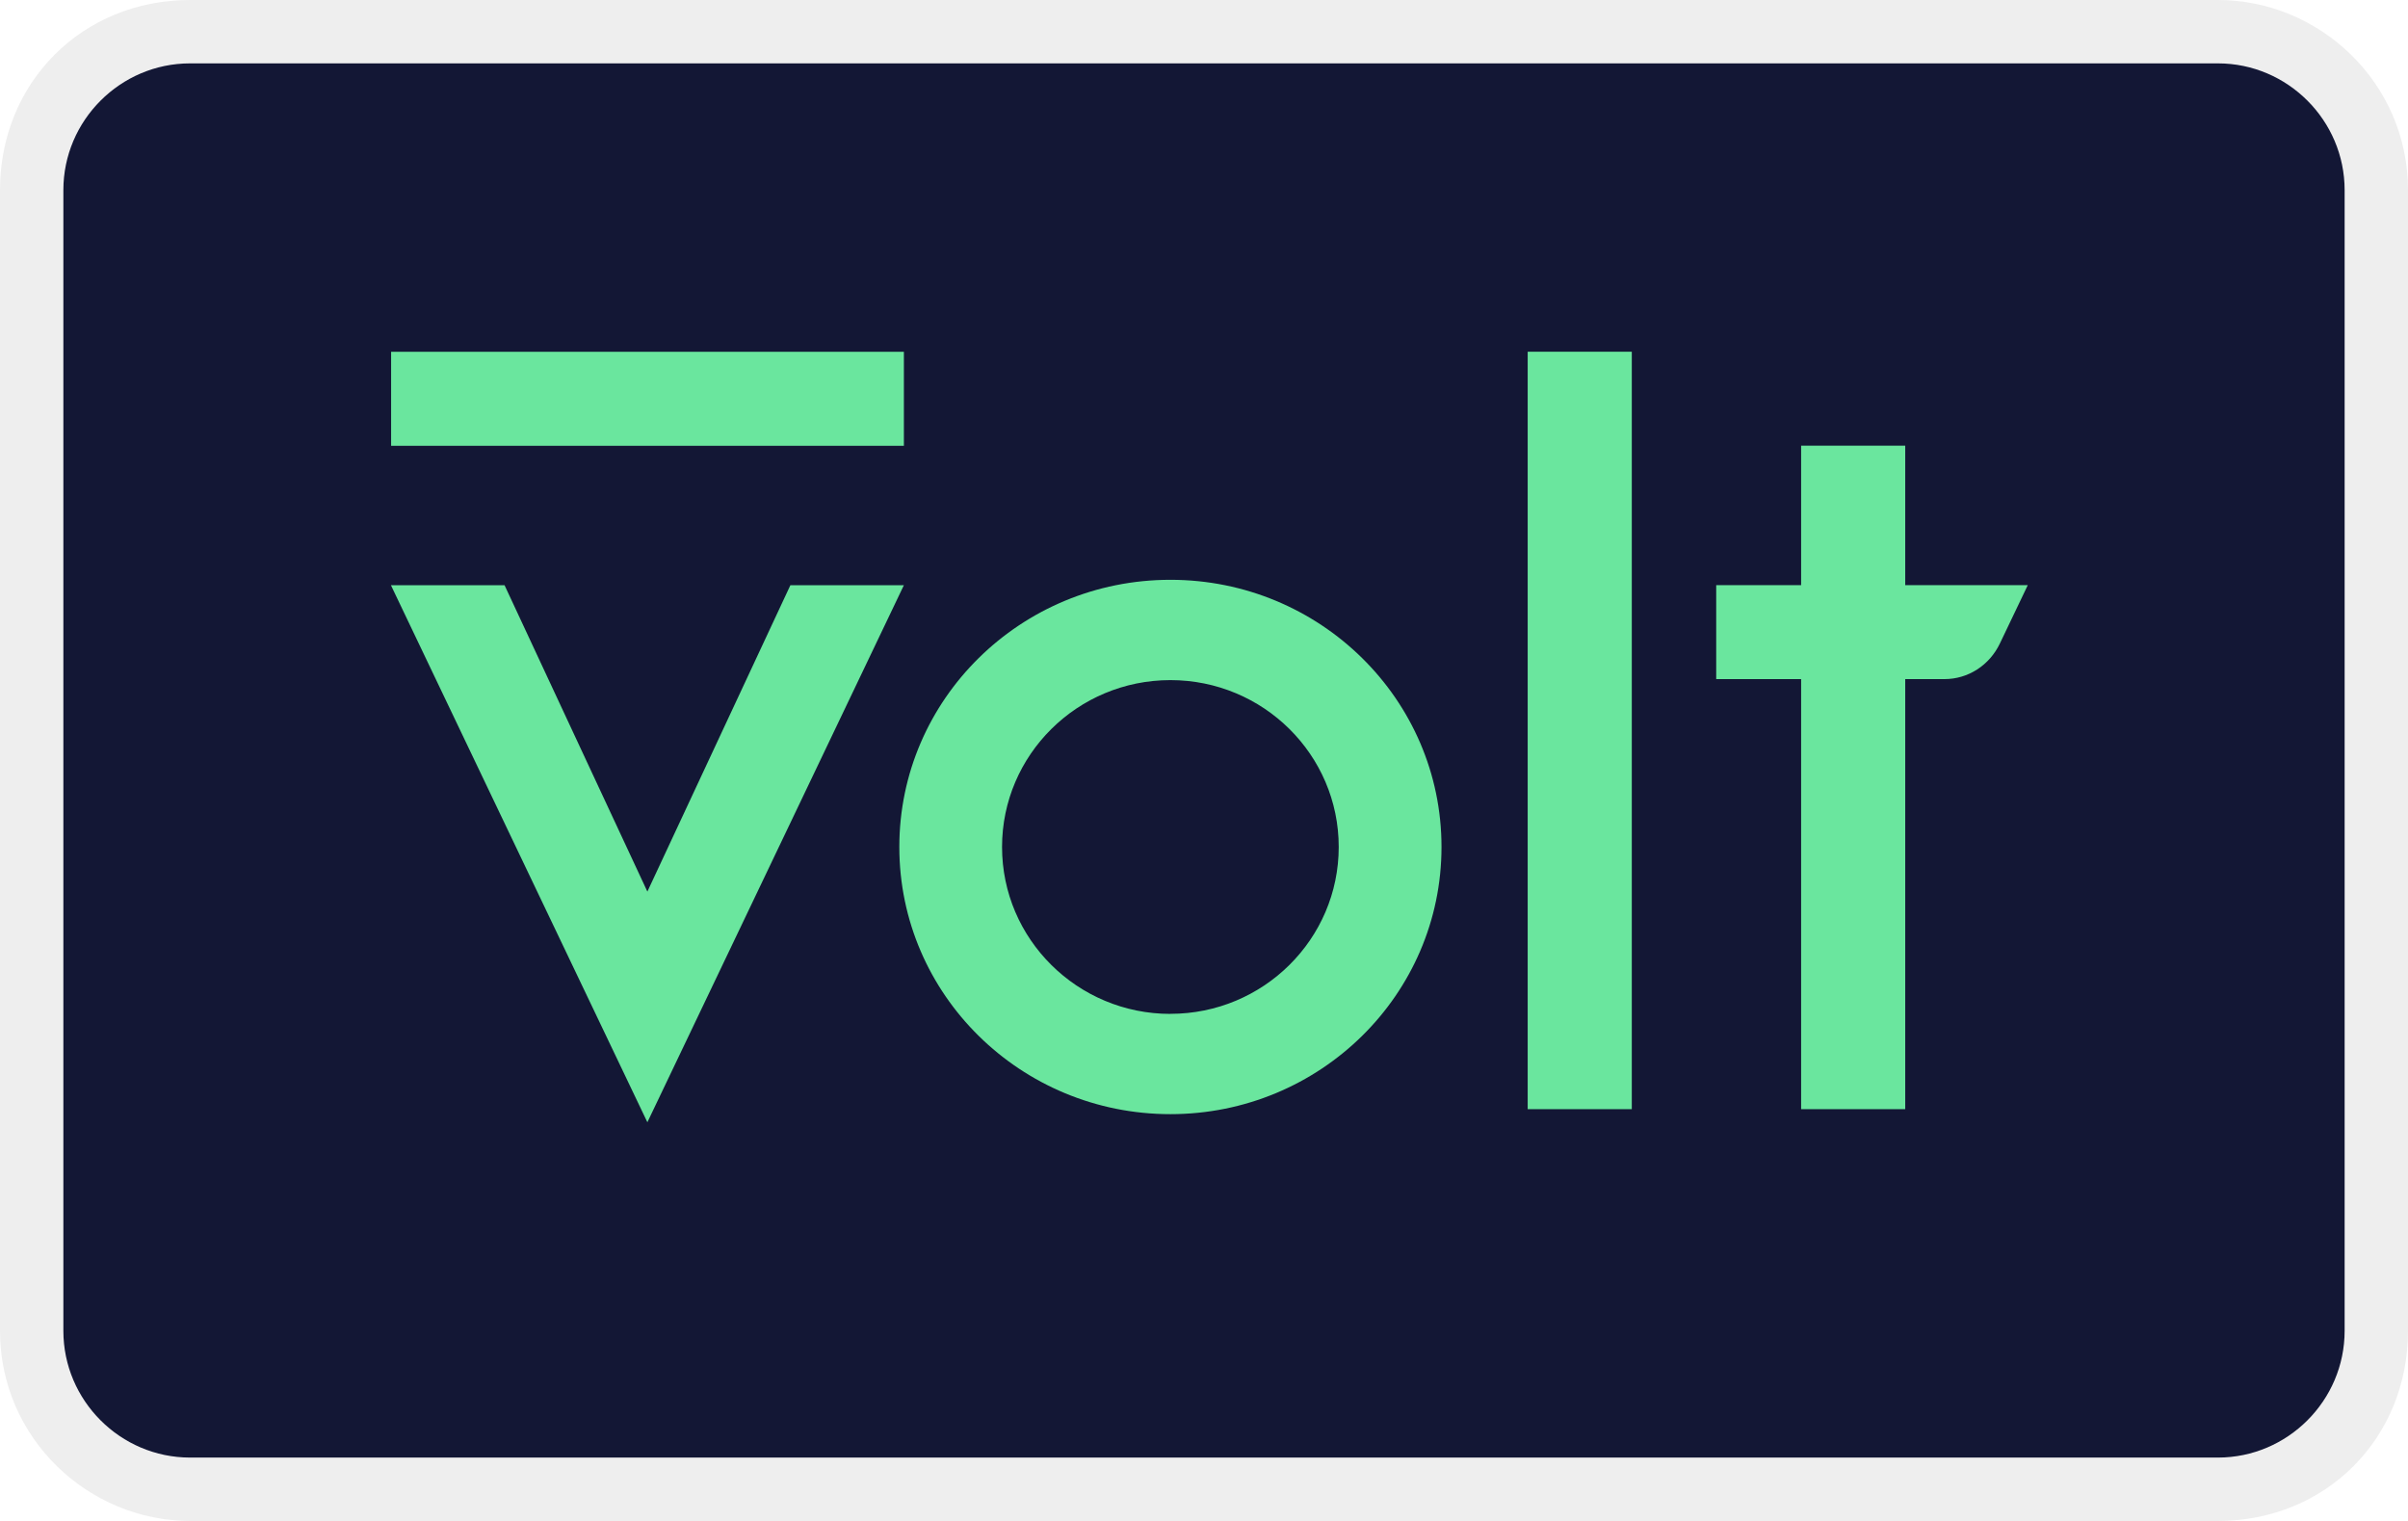<svg width="38" height="24" viewBox="0 0 38 24" fill="none" xmlns="http://www.w3.org/2000/svg" role="img" aria-labelledby="pi-volt"><title id="pi-volt">Volt</title><g clip-path="url(#clip0_39_149)"><path opacity=".07" d="M35 0H3C1.3 0 0 1.3 0 3v18c0 1.7 1.4 3 3 3h32c1.7 0 3-1.3 3-3V3c0-1.7-1.4-3-3-3z" fill="#000"/><path d="M35 1c1.1 0 2 .9 2 2v18c0 1.1-.9 2-2 2H3c-1.1 0-2-.9-2-2V3c0-1.1.9-2 2-2h32z" fill="#131735"/><path d="M14.264 9.234l-4.048 8.475-4.047-8.475h1.793l2.254 4.835 2.257-4.835h1.79zM14.264 5.551H6.172v1.484h8.092V5.55zM25.75 5.55h-1.642v11.952h1.643V5.55zM30.066 9.233v-2.2h-1.643v2.2h-1.34v1.483h1.34v6.786h1.643v-6.786h.62c.372 0 .71-.218.874-.563l.44-.92h-1.934zM18.47 9.149c-2.363 0-4.278 1.887-4.278 4.216s1.915 4.216 4.278 4.216c2.362 0 4.278-1.887 4.278-4.216s-1.916-4.216-4.278-4.216zm0 6.85c-1.467 0-2.657-1.18-2.657-2.634s1.19-2.633 2.657-2.633 2.656 1.179 2.656 2.633-1.19 2.633-2.656 2.633z" fill="#6AE69E"/></g><defs><clipPath id="clip0_39_149"><path fill="#fff" d="M0 0h38v24H0z"/></clipPath></defs></svg>